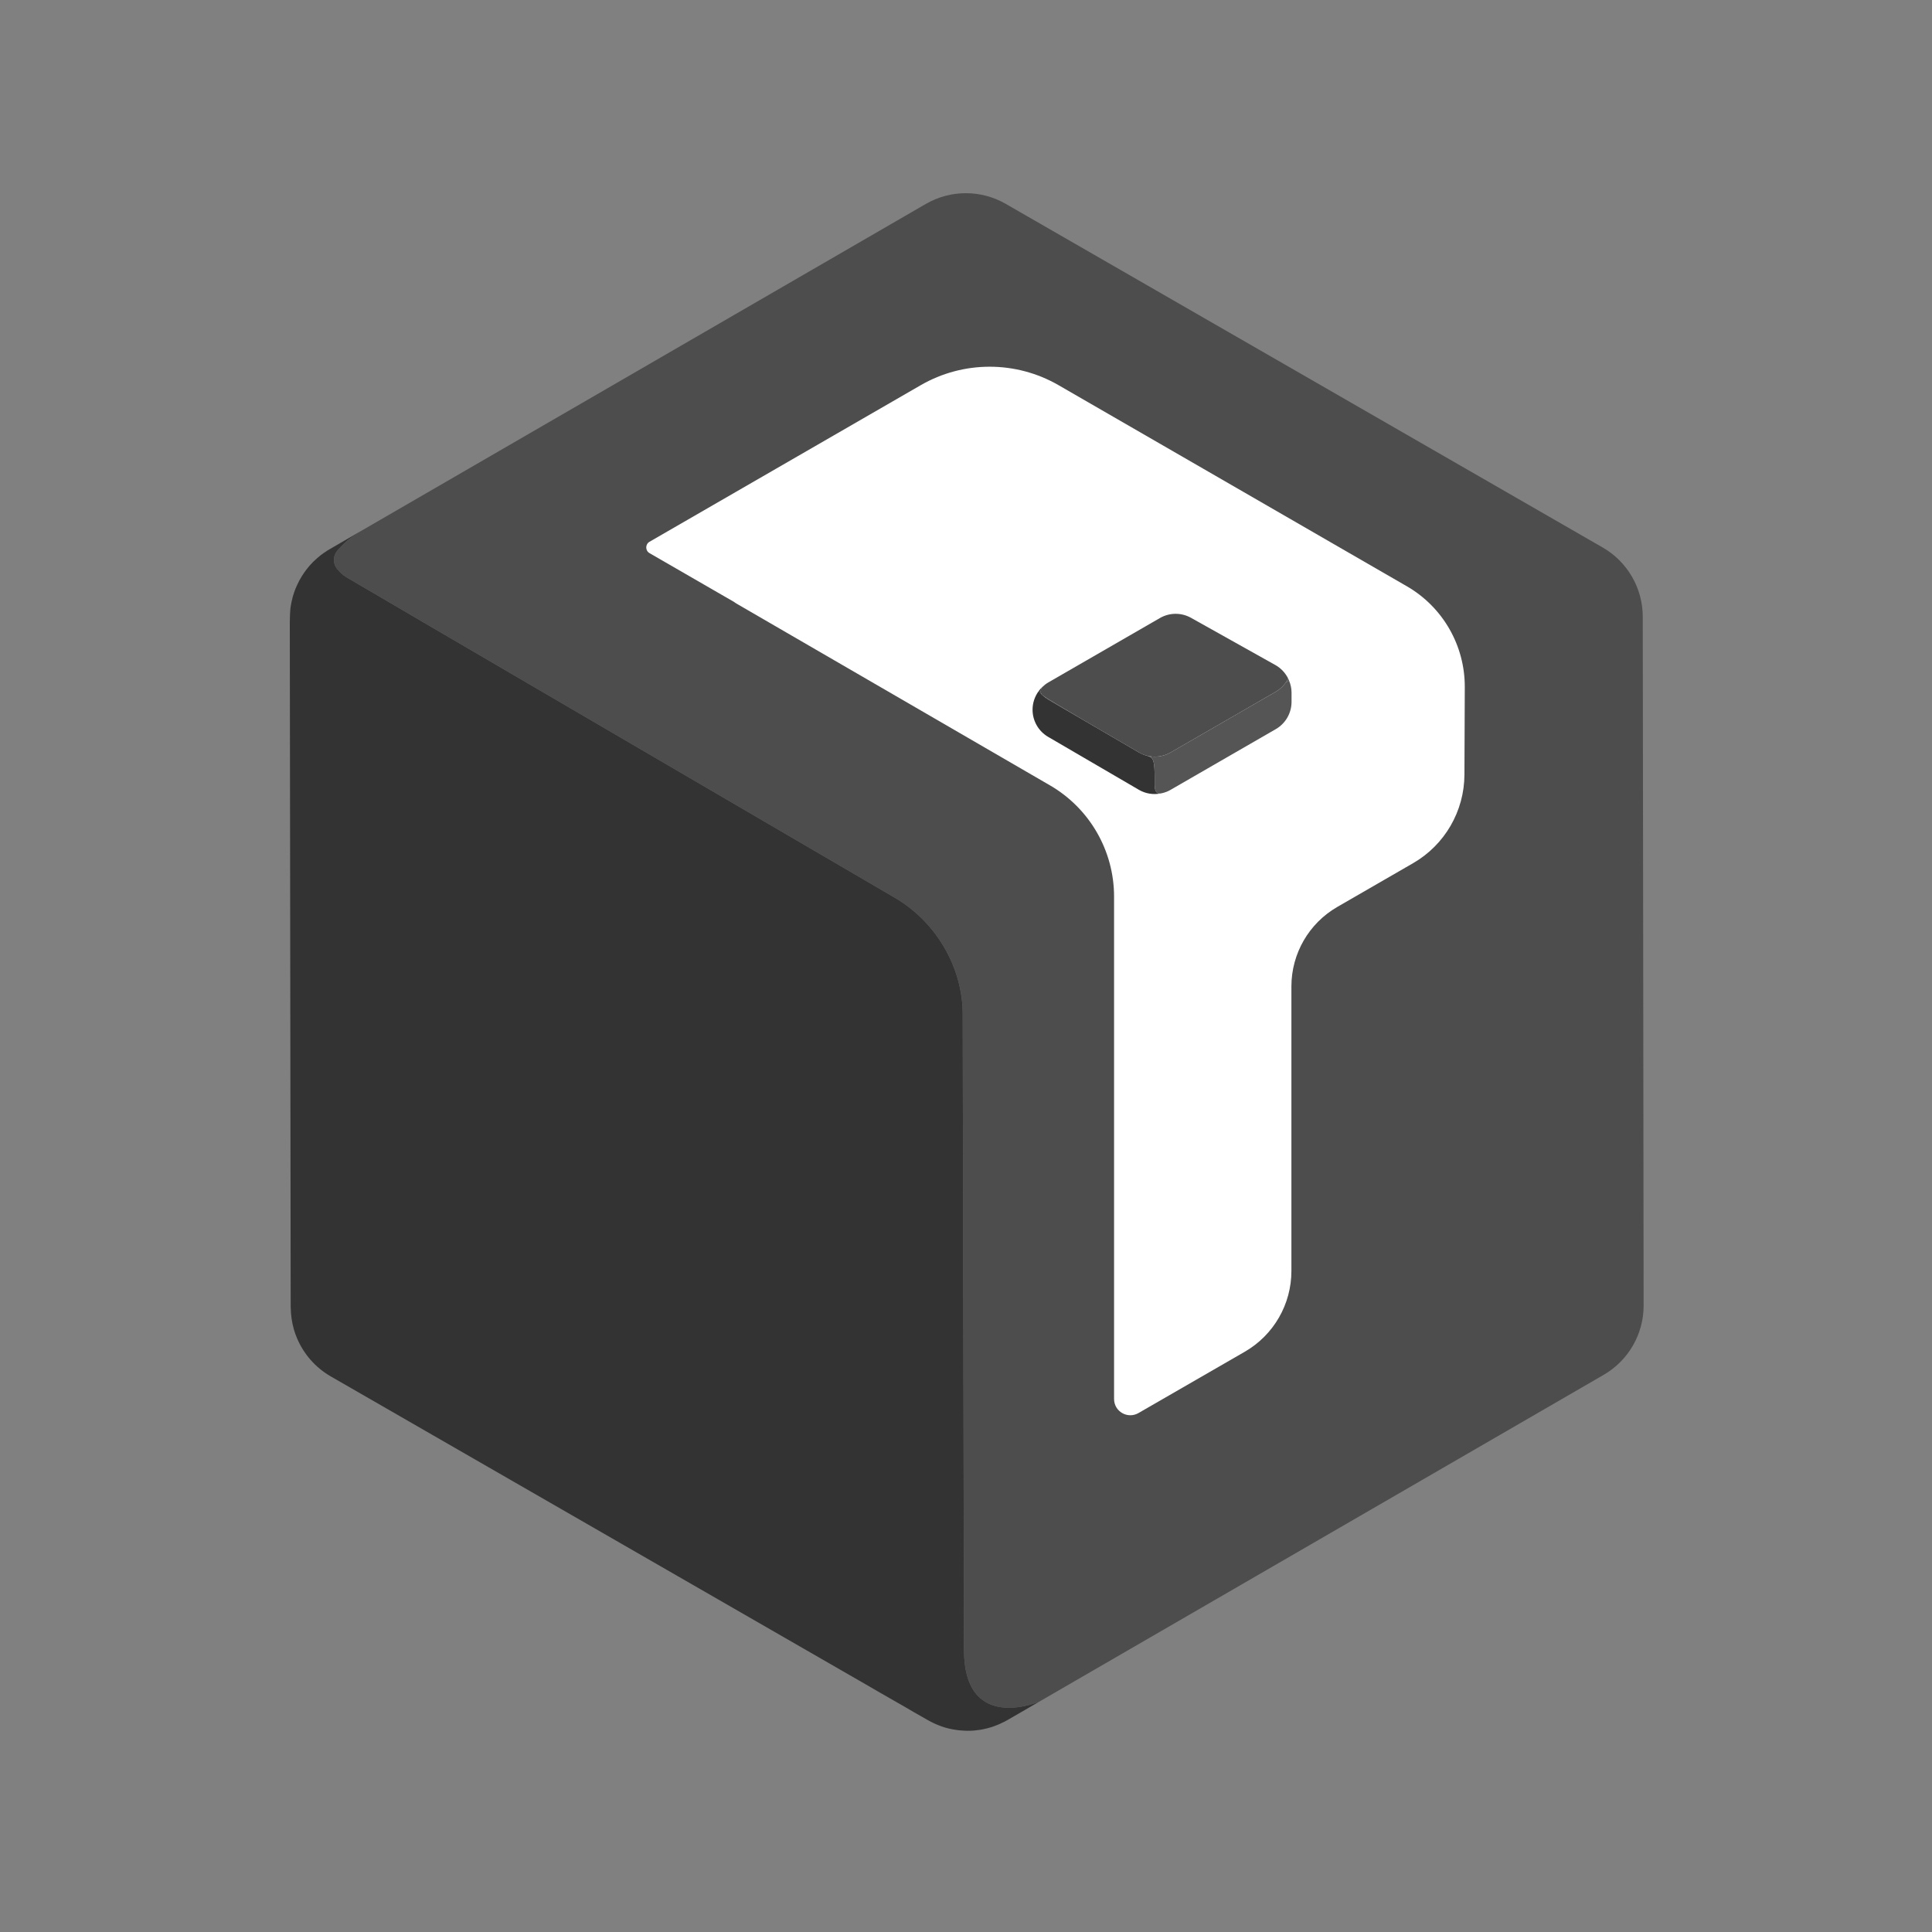 <svg width="100" height="100" viewBox="0 0 100 100" fill="none" xmlns="http://www.w3.org/2000/svg">
    <rect x="0" y="0" width="100" height="100" fill="#808080" stroke="none"/>
    <path d="M15.102 31.105C15.164 30.832 15.261 30.539 15.381 30.277Z" fill="#4D4D4D"/>
    <path d="M15.395 30.245C15.425 30.182 15.456 30.121 15.487 30.062C15.455 30.122 15.424 30.183 15.395 30.245Z" fill="#4D4D4D"/>
    <path d="M15.647 29.787C15.677 29.74 15.707 29.695 15.736 29.652C15.706 29.696 15.676 29.742 15.647 29.787Z" fill="#4D4D4D"/>
    <path d="M15.517 30.006C15.547 29.952 15.578 29.899 15.609 29.848C15.577 29.9 15.546 29.953 15.517 30.006Z" fill="#4D4D4D"/>
    <path d="M15.058 31.329C15.067 31.276 15.075 31.224 15.087 31.168C15.076 31.221 15.067 31.275 15.058 31.329Z" fill="#4D4D4D"/>
    <path d="M15.034 31.485C15.036 31.472 15.037 31.462 15.038 31.45C15.037 31.462 15.036 31.474 15.034 31.485Z" fill="#4D4D4D"/>
    <path d="M15.001 32.01L15.001 32.174C15.004 31.887 15.015 31.696 15.026 31.566" fill="#4D4D4D"/>
    <path d="M16.788 28.6C16.838 28.566 16.883 28.537 16.918 28.515C16.874 28.543 16.83 28.571 16.788 28.6Z" fill="#4D4D4D"/>
    <path d="M85.029 31.92C85.027 30.441 84.236 29.076 82.955 28.338L52.057 10.552C50.775 9.814 49.198 9.816 47.918 10.557L17.066 28.422C17.025 28.446 16.986 28.472 16.946 28.497C16.972 28.481 16.989 28.471 16.989 28.471L18.806 27.415L18.34 27.714C18.168 27.824 18.007 27.948 17.858 28.088C17.733 28.206 17.582 28.356 17.454 28.507C17.221 28.784 17.225 29.189 17.462 29.462C17.614 29.636 17.695 29.73 17.939 29.883C18.034 29.952 46.343 46.483 46.343 46.483C48.47 47.739 49.824 50.081 49.829 52.483C49.844 60.55 49.881 78.619 49.895 85.347C49.896 85.366 49.896 85.383 49.896 85.402C49.896 89.538 53.422 88.228 53.777 88.086L83.01 71.159C84.289 70.417 85.076 69.05 85.074 67.571L85.029 31.92Z" fill="#4D4D4D"/>
    <path d="M53.772 88.089C53.75 88.101 53.711 88.123 53.649 88.16L53.772 88.089Z" fill="#4D4D4D"/>
    <path d="M16.611 28.728C16.464 28.841 16.326 28.964 16.197 29.095C16.223 29.069 16.247 29.046 16.266 29.028C16.369 28.936 16.488 28.822 16.611 28.728Z" fill="#4D4D4D"/>
    <path d="M16.015 29.29C16.02 29.285 16.024 29.28 16.028 29.275C16.024 29.28 16.019 29.285 16.015 29.29Z" fill="#4D4D4D"/>
    <path d="M15.796 29.568C15.82 29.535 15.844 29.501 15.868 29.47C15.843 29.503 15.82 29.535 15.796 29.568Z" fill="#4D4D4D"/>
    <path d="M46.646 88.239C46.643 88.237 46.64 88.236 46.637 88.234L46.793 88.323C46.75 88.298 46.721 88.281 46.714 88.278C46.693 88.266 46.67 88.252 46.646 88.239Z" fill="#4D4D4D"/>
    <path d="M53.778 88.085C53.778 88.085 53.778 88.085 53.777 88.086L53.772 88.089C53.774 88.088 53.777 88.086 53.778 88.085Z" fill="#333333"/>
    <path d="M16.028 29.276C16.082 29.214 16.138 29.153 16.197 29.095C16.149 29.141 16.091 29.203 16.028 29.276Z" fill="#333333"/>
    <path d="M16.618 28.721C16.616 28.724 16.613 28.726 16.611 28.728C16.668 28.683 16.728 28.642 16.788 28.6C16.736 28.636 16.678 28.676 16.618 28.721Z" fill="#333333"/>
    <path d="M15.736 29.652C15.756 29.624 15.776 29.596 15.796 29.568C15.776 29.596 15.756 29.623 15.736 29.652Z" fill="#333333"/>
    <path d="M44.609 87.067L45.189 87.403L45.189 87.403C45.189 87.403 45.589 87.643 46.154 87.96L46.611 88.219C46.619 88.224 46.628 88.229 46.637 88.234L45.593 87.633L44.609 87.067Z" fill="#333333"/>
    <path d="M16.918 28.515C16.927 28.509 16.937 28.503 16.946 28.497C16.938 28.502 16.929 28.508 16.918 28.515Z" fill="#333333"/>
    <path d="M15.609 29.848C15.622 29.828 15.634 29.807 15.647 29.787C15.634 29.807 15.622 29.827 15.609 29.848Z" fill="#333333"/>
    <path d="M15.868 29.471C15.915 29.409 15.964 29.349 16.015 29.29C15.968 29.344 15.919 29.404 15.868 29.471Z" fill="#333333"/>
    <path d="M15.026 31.566C15.029 31.539 15.031 31.512 15.034 31.485C15.031 31.509 15.029 31.536 15.026 31.566Z" fill="#333333"/>
    <path d="M15.087 31.168C15.091 31.146 15.097 31.125 15.102 31.104C15.097 31.125 15.091 31.146 15.087 31.168Z" fill="#333333"/>
    <path d="M15.041 31.427C15.04 31.434 15.039 31.443 15.038 31.45C15.044 31.41 15.052 31.369 15.058 31.329C15.053 31.362 15.045 31.396 15.041 31.427Z" fill="#333333"/>
    <path d="M15.388 30.259C15.385 30.265 15.383 30.271 15.381 30.277C15.385 30.267 15.39 30.256 15.395 30.246C15.393 30.25 15.39 30.254 15.388 30.259Z" fill="#333333"/>
    <path d="M15.487 30.062C15.497 30.043 15.507 30.025 15.517 30.006C15.507 30.024 15.497 30.043 15.487 30.062Z" fill="#333333"/>
    <path d="M72.815 30.343L72.672 30.261C72.672 30.261 72.672 30.261 72.672 30.261L62.309 24.277L54.791 19.937C52.584 18.663 49.864 18.663 47.657 19.937L38.115 25.446L33.62 28.041C33.393 28.172 33.393 28.5 33.62 28.631L37.981 31.148C38.025 31.177 38.064 31.209 38.109 31.235L54.345 40.649C56.399 41.84 57.664 44.035 57.664 46.409V72.411C57.664 73.059 58.365 73.463 58.926 73.14L64.429 69.966C65.923 69.104 66.843 67.511 66.843 65.786V51.054C66.843 49.359 67.748 47.792 69.216 46.944L73.143 44.677C74.78 43.732 75.792 41.987 75.799 40.096L75.817 35.567C75.826 33.413 74.68 31.42 72.815 30.343Z" fill="white"/>
    <path d="M59.14 39.04C59.108 39.027 59.076 39.012 59.045 38.997C59.078 39.013 59.11 39.028 59.14 39.04Z" fill="#4D4D4D"/>
    <path d="M53.925 35.953C53.929 35.959 53.94 35.968 53.953 35.978C53.942 35.967 53.931 35.956 53.919 35.945C53.922 35.948 53.923 35.95 53.925 35.953Z" fill="#4D4D4D"/>
    <path d="M58.95 38.946L56.083 37.273C57.063 37.849 58.173 38.493 58.95 38.946Z" fill="#4D4D4D"/>
    <path d="M59.149 39.044C59.325 39.116 59.455 39.133 59.549 39.189L59.607 39.157C59.451 39.141 59.297 39.105 59.149 39.044Z" fill="#4D4D4D"/>
    <path d="M66.721 35.227C66.706 35.191 66.692 35.155 66.675 35.12C66.641 35.188 66.602 35.254 66.559 35.317L66.721 35.227Z" fill="#4D4D4D"/>
    <path d="M59.045 38.997C59.014 38.982 58.983 38.965 58.95 38.946C58.981 38.964 59.013 38.981 59.045 38.997Z" fill="#333333"/>
    <path d="M54.253 36.206L56.083 37.273C55.027 36.654 54.125 36.115 53.953 35.978C54.043 36.065 54.143 36.142 54.253 36.206Z" fill="#333333"/>
    <path d="M53.951 35.558C53.883 35.623 53.82 35.692 53.765 35.767C53.812 35.83 53.864 35.889 53.919 35.945C53.798 35.773 53.916 35.602 53.951 35.558Z" fill="#333333"/>
    <path d="M15.046 67.661L15.048 67.672C15.048 67.657 15.046 67.643 15.046 67.629V67.661Z" fill="#4D4D4D"/>
    <path d="M49.896 85.402C49.896 85.383 49.896 85.366 49.895 85.347C49.882 78.619 49.844 60.551 49.829 52.483C49.824 50.081 48.47 47.739 46.343 46.483C46.343 46.483 18.034 29.952 17.939 29.883C17.695 29.73 17.614 29.636 17.462 29.462C17.225 29.189 17.221 28.784 17.454 28.508C17.582 28.356 17.732 28.206 17.858 28.088C18.007 27.948 18.168 27.824 18.34 27.714L18.806 27.415L16.989 28.471C16.989 28.471 16.972 28.481 16.946 28.497C16.937 28.503 16.927 28.509 16.918 28.515C16.883 28.536 16.838 28.566 16.788 28.6C16.728 28.641 16.668 28.683 16.611 28.728C16.488 28.822 16.369 28.936 16.266 29.028C16.246 29.046 16.223 29.068 16.196 29.094C16.138 29.153 16.082 29.214 16.028 29.276C16.023 29.281 16.019 29.285 16.015 29.29C15.964 29.349 15.915 29.409 15.868 29.47C15.844 29.501 15.82 29.535 15.796 29.568C15.776 29.596 15.756 29.624 15.736 29.652C15.707 29.695 15.677 29.74 15.647 29.788C15.634 29.808 15.621 29.828 15.609 29.848C15.578 29.899 15.547 29.952 15.517 30.006C15.507 30.025 15.497 30.043 15.487 30.062C15.456 30.121 15.425 30.182 15.395 30.245C15.39 30.256 15.385 30.267 15.381 30.277C15.261 30.539 15.165 30.832 15.102 31.105C15.097 31.126 15.091 31.146 15.087 31.168C15.075 31.224 15.067 31.276 15.058 31.329C15.052 31.369 15.044 31.41 15.038 31.45C15.037 31.462 15.036 31.472 15.034 31.485C15.031 31.512 15.029 31.539 15.026 31.566C15.015 31.696 15.004 31.887 15.001 32.174C15 32.25 15 32.33 15 32.419L15.046 67.62C15.046 67.623 15.046 67.626 15.046 67.629C15.046 67.644 15.048 67.658 15.048 67.672C15.053 68.067 15.108 68.443 15.207 68.794C15.213 68.815 15.22 68.835 15.226 68.856C15.245 68.917 15.264 68.978 15.285 69.038C15.304 69.091 15.324 69.144 15.345 69.196C15.355 69.221 15.365 69.245 15.375 69.269C15.719 70.082 16.319 70.777 17.106 71.234C17.111 71.237 17.116 71.24 17.121 71.243L44.609 87.067L45.593 87.633L46.637 88.234C46.64 88.235 46.643 88.237 46.646 88.239C46.67 88.252 46.693 88.266 46.714 88.278C46.721 88.281 46.75 88.298 46.793 88.323C46.989 88.439 47.514 88.75 47.951 88.99L48.018 89.029C48.124 89.09 48.232 89.144 48.34 89.195C48.358 89.203 48.378 89.213 48.394 89.221C48.413 89.23 48.433 89.236 48.451 89.245C48.485 89.26 48.519 89.273 48.553 89.288C48.799 89.39 49.059 89.468 49.336 89.516C49.423 89.531 49.51 89.545 49.6 89.555C49.653 89.56 49.704 89.565 49.755 89.569C49.837 89.576 49.918 89.581 49.995 89.584C50.124 89.589 50.245 89.585 50.361 89.577C50.396 89.575 50.431 89.57 50.465 89.567C50.548 89.559 50.63 89.549 50.709 89.537C50.722 89.535 50.737 89.534 50.75 89.532C50.765 89.529 50.779 89.525 50.794 89.523C50.855 89.512 50.915 89.499 50.976 89.486C51.016 89.477 51.056 89.468 51.096 89.458C51.149 89.445 51.203 89.428 51.257 89.412C51.298 89.4 51.339 89.389 51.379 89.375C51.468 89.345 51.558 89.311 51.651 89.272C51.676 89.261 51.7 89.25 51.724 89.24C51.805 89.204 51.888 89.166 51.974 89.122C51.985 89.116 51.996 89.112 52.008 89.106C52.045 89.087 52.085 89.063 52.124 89.042C52.135 89.035 52.146 89.03 52.157 89.024L52.185 89.007C52.285 88.95 52.388 88.89 52.498 88.827L53.649 88.16C53.711 88.123 53.75 88.101 53.772 88.089L53.776 88.086C53.422 88.228 49.896 89.538 49.896 85.402Z" fill="#333333"/>
    <g opacity="0.36">
        <g opacity="0.36">
            <path opacity="0.36" d="M60.382 40.983C60.282 41.023 60.179 41.05 60.075 41.07C60.155 41.064 60.256 41.036 60.382 40.983Z" fill="white"/>
        </g>
    </g>
    <path d="M66.035 35.804L60.585 38.949C60.284 39.123 59.941 39.19 59.607 39.157L59.549 39.189C59.709 39.284 59.765 39.492 59.765 40.278C59.765 40.722 59.725 41.098 60.075 41.07C60.179 41.05 60.282 41.023 60.382 40.983C60.387 40.981 60.391 40.979 60.396 40.977C60.46 40.95 60.523 40.92 60.585 40.884L66.035 37.739C66.54 37.447 66.85 36.909 66.85 36.327L66.85 35.845C66.849 35.628 66.802 35.42 66.721 35.227L66.558 35.317C66.424 35.513 66.248 35.681 66.035 35.804Z" fill="#4D4D4D"/>
    <g opacity="0.36">
        <g opacity="0.36">
            <path opacity="0.36" d="M66.85 35.845C66.849 35.628 66.802 35.42 66.721 35.227L66.559 35.317C66.424 35.513 66.248 35.681 66.035 35.804L60.585 38.949C60.284 39.123 59.941 39.19 59.607 39.157L59.548 39.189C59.709 39.284 59.765 39.492 59.765 40.278C59.765 40.722 59.725 41.098 60.075 41.07C60.179 41.05 60.282 41.023 60.382 40.983C60.387 40.981 60.391 40.979 60.396 40.977C60.46 40.95 60.523 40.92 60.585 40.884L66.035 37.739C66.539 37.447 66.85 36.909 66.85 36.327L66.85 35.845Z" fill="white"/>
        </g>
    </g>
    <path d="M66.016 34.424L61.648 31.979C61.147 31.698 60.535 31.702 60.038 31.989L54.26 35.323C54.146 35.389 54.043 35.469 53.951 35.558C53.916 35.602 53.798 35.773 53.919 35.945C53.931 35.956 53.942 35.967 53.953 35.978C54.125 36.115 55.027 36.654 56.083 37.273L58.95 38.946C58.983 38.965 59.014 38.982 59.045 38.997C59.076 39.012 59.108 39.027 59.14 39.04C59.143 39.042 59.146 39.043 59.149 39.044C59.297 39.105 59.451 39.141 59.607 39.157C59.941 39.19 60.284 39.123 60.585 38.95L66.035 35.804C66.248 35.681 66.424 35.513 66.559 35.317C66.602 35.254 66.641 35.188 66.675 35.12C66.531 34.832 66.306 34.587 66.016 34.424Z" fill="#4D4D4D"/>
    <path d="M59.765 40.278C59.765 39.492 59.709 39.284 59.548 39.189C59.455 39.133 59.325 39.116 59.149 39.044C59.146 39.043 59.143 39.041 59.14 39.04C59.11 39.028 59.078 39.013 59.045 38.997C59.013 38.981 58.981 38.964 58.95 38.946C58.173 38.493 57.063 37.849 56.083 37.273L54.253 36.206C54.143 36.142 54.043 36.065 53.953 35.978C53.94 35.968 53.929 35.959 53.925 35.953C53.923 35.95 53.922 35.947 53.919 35.945C53.864 35.889 53.812 35.83 53.765 35.767C53.562 36.042 53.445 36.379 53.445 36.733C53.444 37.312 53.752 37.849 54.253 38.141L57.751 40.181L58.95 40.881C59.295 41.082 59.694 41.143 60.075 41.07C59.725 41.098 59.765 40.722 59.765 40.278Z" fill="#333333"/>
</svg>
